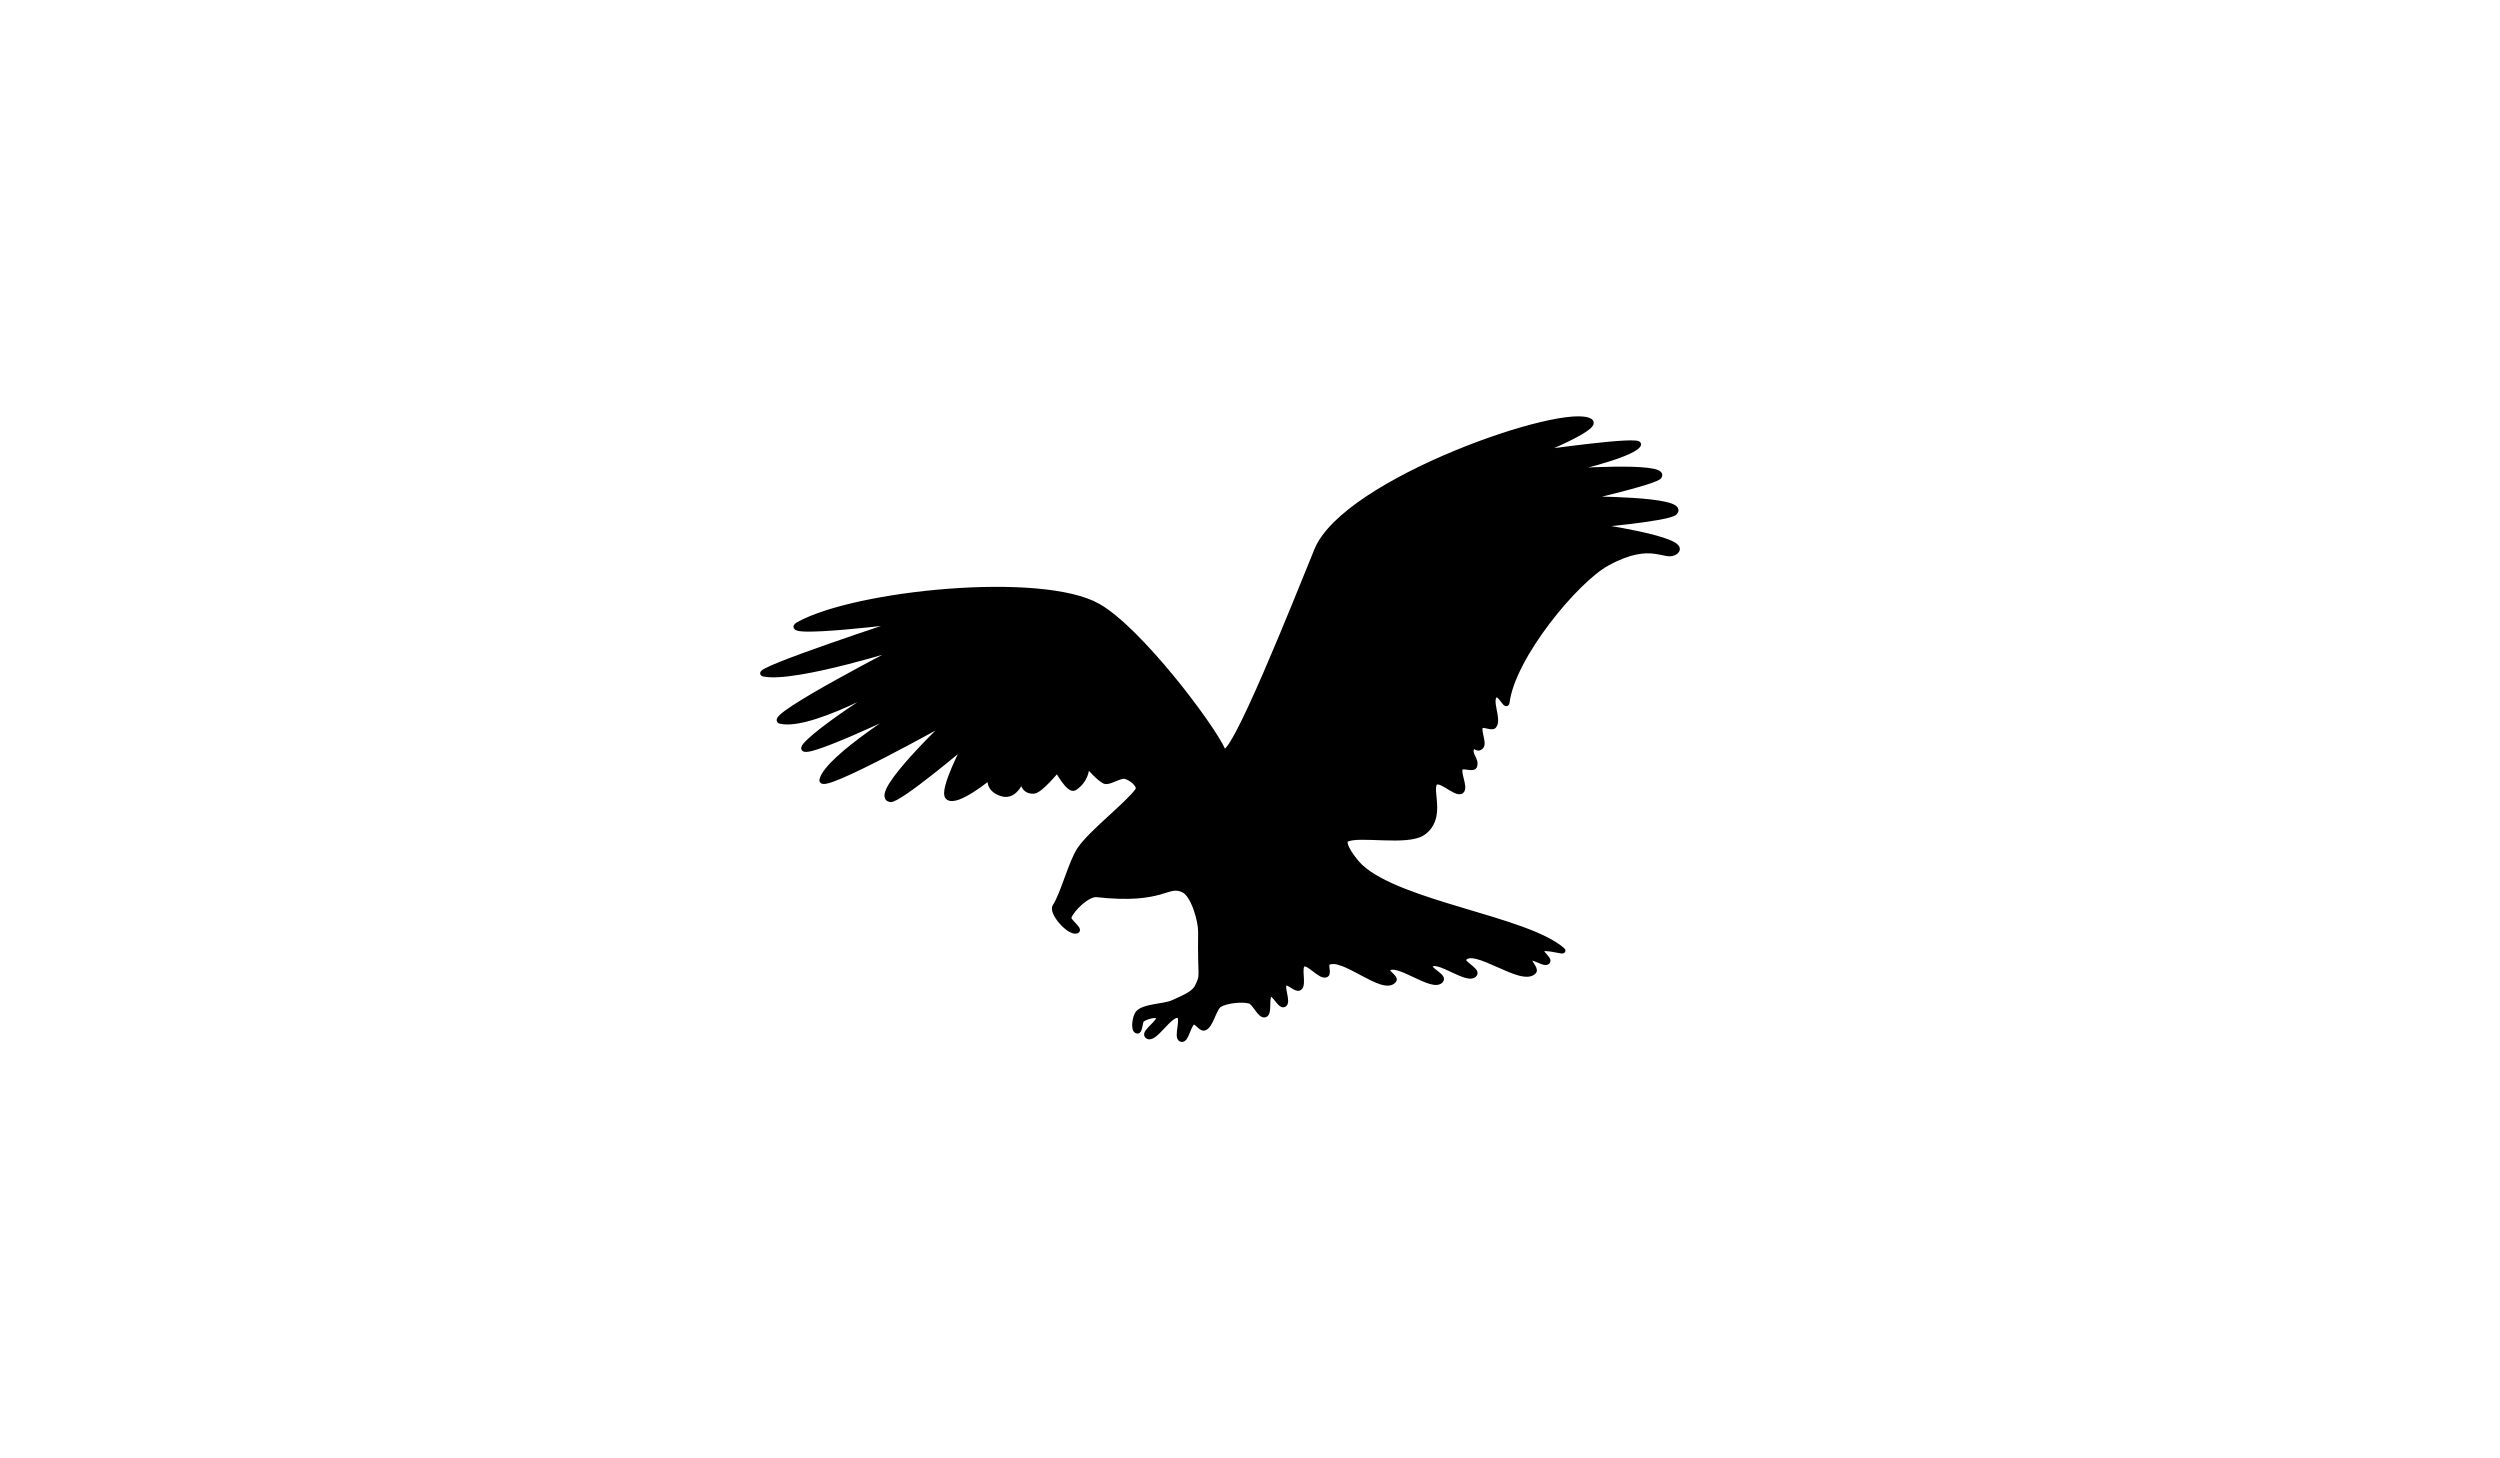 <?xml version="1.0" encoding="utf-8"?>
<!-- Generator: Adobe Illustrator 16.0.0, SVG Export Plug-In . SVG Version: 6.00 Build 0)  -->
<!DOCTYPE svg PUBLIC "-//W3C//DTD SVG 1.1//EN" "http://www.w3.org/Graphics/SVG/1.1/DTD/svg11.dtd">
<svg version="1.1" id="Layer_1" xmlns="http://www.w3.org/2000/svg" xmlns:xlink="http://www.w3.org/1999/xlink" x="0px" y="0px"
	 width="960px" height="560px" viewBox="0 0 960 560" enable-background="new 0 0 960 560" xml:space="preserve">
<g>
	<defs>
		<rect id="SVGID_1_" width="960" height="560"/>
	</defs>
	<clipPath id="SVGID_2_">
		<use xlink:href="#SVGID_1_"  overflow="visible"/>
	</clipPath>
	<path clip-path="url(#SVGID_2_)" d="M599.333,181.103c0,0,40.876-2.973,37.833,1.833c-1.372,2.168-30.166,8.667-30.166,8.667
		s40.93-0.178,36.166,5.167c-2.196,2.465-32.333,5-32.333,5s38.167,5.333,32.72,10c-3.996,3.423-8.688-5.197-26.387,4.5
		c-12.166,6.666-36.333,36-38.5,53.5c-0.252,2.041-2.767-4.07-4.446-2.883c-2.692,1.902,1.574,9.366-0.554,11.883
		c-0.807,0.954-4.115-0.884-5,0c-1.414,1.414,1.487,6.662,0,8c-1.773,1.597-2.369-1.604-3.5,0.5c-1.303,2.424,2.057,4.457,1,7
		c-0.504,1.215-4.369-0.486-5.24,0.5c-1.492,1.685,1.988,7.581,0.24,9c-2.095,1.7-9.106-6.324-10.5-2.5
		c-1.273,3.499,3.25,13.25-4.25,18.5c-5.938,4.157-24.456,0.157-29.25,2.5c-2.628,1.284,3.032,8.5,5.167,10.5
		c15.327,14.351,63.833,20,77.63,32.052c1.516,1.324-7.002-1.772-8.047-0.052c-0.66,1.087,3.118,3.467,2.375,4.5
		c-1.017,1.413-5.745-2.451-6.875-1.125c-0.833,0.978,2.464,3.901,1.625,4.875c-4.475,5.189-23.393-10.578-27-4.75
		c-0.939,1.52,5.201,4.235,4.25,5.75c-2.317,3.689-14.846-6.965-17.125-3.25c-0.908,1.48,5.162,4.02,4.25,5.5
		c-2.755,4.471-17.621-8.31-20.625-4c-0.688,0.988,3.222,3.157,2.5,4.125c-3.933,5.283-20.074-10.361-25.5-6.625
		c-0.932,0.642,0.484,3.938-0.5,4.5c-2.113,1.205-6.729-5.15-8.875-4c-2.037,1.092,0.484,7.937-1.5,9.125
		c-1.246,0.746-4.299-2.694-5.5-1.875c-1.705,1.163,1.498,7.379-0.375,8.25c-1.487,0.691-3.653-4.53-5.208-4
		c-1.935,0.659-0.131,7.329-2.093,7.906c-1.864,0.549-3.892-4.642-5.74-5.24c-2.792-0.904-9.162-0.196-11.667,1.334
		c-2.308,1.409-3.365,8.39-6,9c-1.128,0.261-2.869-2.582-4-2.334c-1.987,0.436-2.696,7.171-4.667,6.667
		c-2.213-0.566,1.061-8.098-1-9.083c-3.245-1.554-9.534,10.246-12.125,7.75c-1.522-1.467,5.482-5.547,4.285-7.29
		c-0.901-1.313-5.031,0.057-6.285,1.04c-0.936,0.733-0.714,4.635-1.875,4.375c-1.647-0.37-0.779-5.412,0.25-6.75
		c2.152-2.798,10.315-2.606,13.5-4.125c2.926-1.396,7.979-3.2,9.375-6.125c2.41-5.047,1-2.375,1.292-20.959
		c0.067-4.283-2.726-14.305-6.583-16.166c-6.437-3.108-7.271,4.625-33.334,1.75c-3.44-0.38-9.615,5.455-10.747,8.725
		c-0.464,1.338,4.382,4.633,3.081,5.191c-2.693,1.154-9.98-6.993-8.334-9.416c3-4.417,6.142-16.979,9.5-21.917
		c4.441-6.529,18.167-17,22.167-22.5c1.402-1.929-2.496-5.034-4.833-5.5c-1.906-0.38-5.392,2.083-7.334,2
		c-1.848-0.079-7.333-6.5-7.333-6.5s0.5,5.5-4.712,8.957c-2.106,1.396-6.621-6.957-6.621-6.957s-6.52,8.001-9,8.167
		c-5,0.333-4.334-5.5-4.334-5.5s-2.377,8.323-8,6.5c-6.166-2-4.125-6.748-4.125-6.748s-13.3,11.072-16.541,8.081
		c-2.635-2.431,6.833-20.333,6.833-20.333s-25.923,21.939-29.019,21.231c-7.571-1.729,23.352-30.898,23.352-30.898
		s-50.833,28.5-49.5,23.333c2.254-8.732,34.5-28.5,34.5-28.5s-47.752,23.051-40.833,15.167c7.167-8.167,41-28.833,41-28.833
		s-37.667,22.657-50.667,19.657c-5.83-1.345,49-29.491,49-29.491s-43.566,13.987-55.5,11.334c-4.767-1.06,54.667-20.5,54.667-20.5
		s-49.688,6.248-41.167,1.5c21.834-12.167,93.334-19.334,115-7c15.943,9.075,43.678,45.838,48,55.5c2.834,6.333,28.5-58.667,36-77
		c10.989-26.86,95.765-55.907,105-49.5c3.535,2.451-21.166,12.333-21.166,12.333s41.176-5.948,39.666-3.333
		C626.666,175.103,599.333,181.103,599.333,181.103"/>
	<path clip-path="url(#SVGID_2_)" fill="none" stroke="#000000" stroke-width="2" stroke-miterlimit="10" d="M599.333,181.103
		c0,0,40.876-2.973,37.833,1.833c-1.372,2.168-30.166,8.667-30.166,8.667s40.93-0.178,36.166,5.167c-2.196,2.465-32.333,5-32.333,5
		s38.167,5.333,32.72,10c-3.996,3.423-8.688-5.197-26.387,4.5c-12.166,6.666-36.333,36-38.5,53.5
		c-0.252,2.041-2.767-4.07-4.446-2.883c-2.692,1.902,1.574,9.366-0.554,11.883c-0.807,0.954-4.115-0.884-5,0
		c-1.414,1.414,1.487,6.662,0,8c-1.773,1.597-2.369-1.604-3.5,0.5c-1.303,2.424,2.057,4.457,1,7c-0.504,1.215-4.369-0.486-5.24,0.5
		c-1.492,1.685,1.988,7.581,0.24,9c-2.095,1.7-9.106-6.324-10.5-2.5c-1.273,3.499,3.25,13.25-4.25,18.5
		c-5.938,4.157-24.456,0.157-29.25,2.5c-2.628,1.284,3.032,8.5,5.167,10.5c15.327,14.351,63.833,20,77.63,32.052
		c1.516,1.324-7.002-1.772-8.047-0.052c-0.66,1.087,3.118,3.467,2.375,4.5c-1.017,1.413-5.745-2.451-6.875-1.125
		c-0.833,0.978,2.464,3.901,1.625,4.875c-4.475,5.189-23.393-10.578-27-4.75c-0.939,1.52,5.201,4.235,4.25,5.75
		c-2.317,3.689-14.846-6.965-17.125-3.25c-0.908,1.48,5.162,4.02,4.25,5.5c-2.755,4.471-17.621-8.31-20.625-4
		c-0.688,0.988,3.222,3.157,2.5,4.125c-3.933,5.283-20.074-10.361-25.5-6.625c-0.932,0.642,0.484,3.938-0.5,4.5
		c-2.113,1.205-6.729-5.15-8.875-4c-2.037,1.092,0.484,7.937-1.5,9.125c-1.246,0.746-4.299-2.694-5.5-1.875
		c-1.705,1.163,1.498,7.379-0.375,8.25c-1.487,0.691-3.653-4.53-5.208-4c-1.935,0.659-0.131,7.329-2.093,7.906
		c-1.864,0.549-3.892-4.642-5.74-5.24c-2.792-0.904-9.162-0.196-11.667,1.334c-2.308,1.409-3.365,8.39-6,9
		c-1.128,0.261-2.869-2.582-4-2.334c-1.987,0.436-2.696,7.171-4.667,6.667c-2.213-0.566,1.061-8.098-1-9.083
		c-3.245-1.554-9.534,10.246-12.125,7.75c-1.522-1.467,5.482-5.547,4.285-7.29c-0.901-1.313-5.031,0.057-6.285,1.04
		c-0.936,0.733-0.714,4.635-1.875,4.375c-1.647-0.37-0.779-5.412,0.25-6.75c2.152-2.798,10.315-2.606,13.5-4.125
		c2.926-1.396,7.979-3.2,9.375-6.125c2.41-5.047,1-2.375,1.292-20.959c0.067-4.283-2.726-14.305-6.583-16.166
		c-6.437-3.108-7.271,4.625-33.334,1.75c-3.44-0.38-9.615,5.455-10.747,8.725c-0.464,1.338,4.382,4.633,3.081,5.191
		c-2.693,1.154-9.98-6.993-8.334-9.416c3-4.417,6.142-16.979,9.5-21.917c4.441-6.529,18.167-17,22.167-22.5
		c1.402-1.929-2.496-5.034-4.833-5.5c-1.906-0.38-5.392,2.083-7.334,2c-1.848-0.079-7.333-6.5-7.333-6.5s0.5,5.5-4.712,8.957
		c-2.106,1.396-6.621-6.957-6.621-6.957s-6.52,8.001-9,8.167c-5,0.333-4.334-5.5-4.334-5.5s-2.377,8.323-8,6.5
		c-6.166-2-4.125-6.748-4.125-6.748s-13.3,11.072-16.541,8.081c-2.635-2.431,6.833-20.333,6.833-20.333
		s-25.923,21.939-29.019,21.231c-7.571-1.729,23.352-30.898,23.352-30.898s-50.833,28.5-49.5,23.333
		c2.254-8.732,34.5-28.5,34.5-28.5s-47.752,23.051-40.833,15.167c7.167-8.167,41-28.833,41-28.833s-37.667,22.657-50.667,19.657
		c-5.83-1.345,49-29.491,49-29.491s-43.566,13.987-55.5,11.334c-4.767-1.06,54.667-20.5,54.667-20.5s-49.688,6.248-41.167,1.5
		c21.834-12.167,93.334-19.334,115-7c15.943,9.075,43.678,45.838,48,55.5c2.834,6.333,28.5-58.667,36-77
		c10.989-26.86,95.765-55.907,105-49.5c3.535,2.451-21.166,12.333-21.166,12.333s41.176-5.948,39.666-3.333
		C626.666,175.103,599.333,181.103,599.333,181.103z"/>
</g>
</svg>
